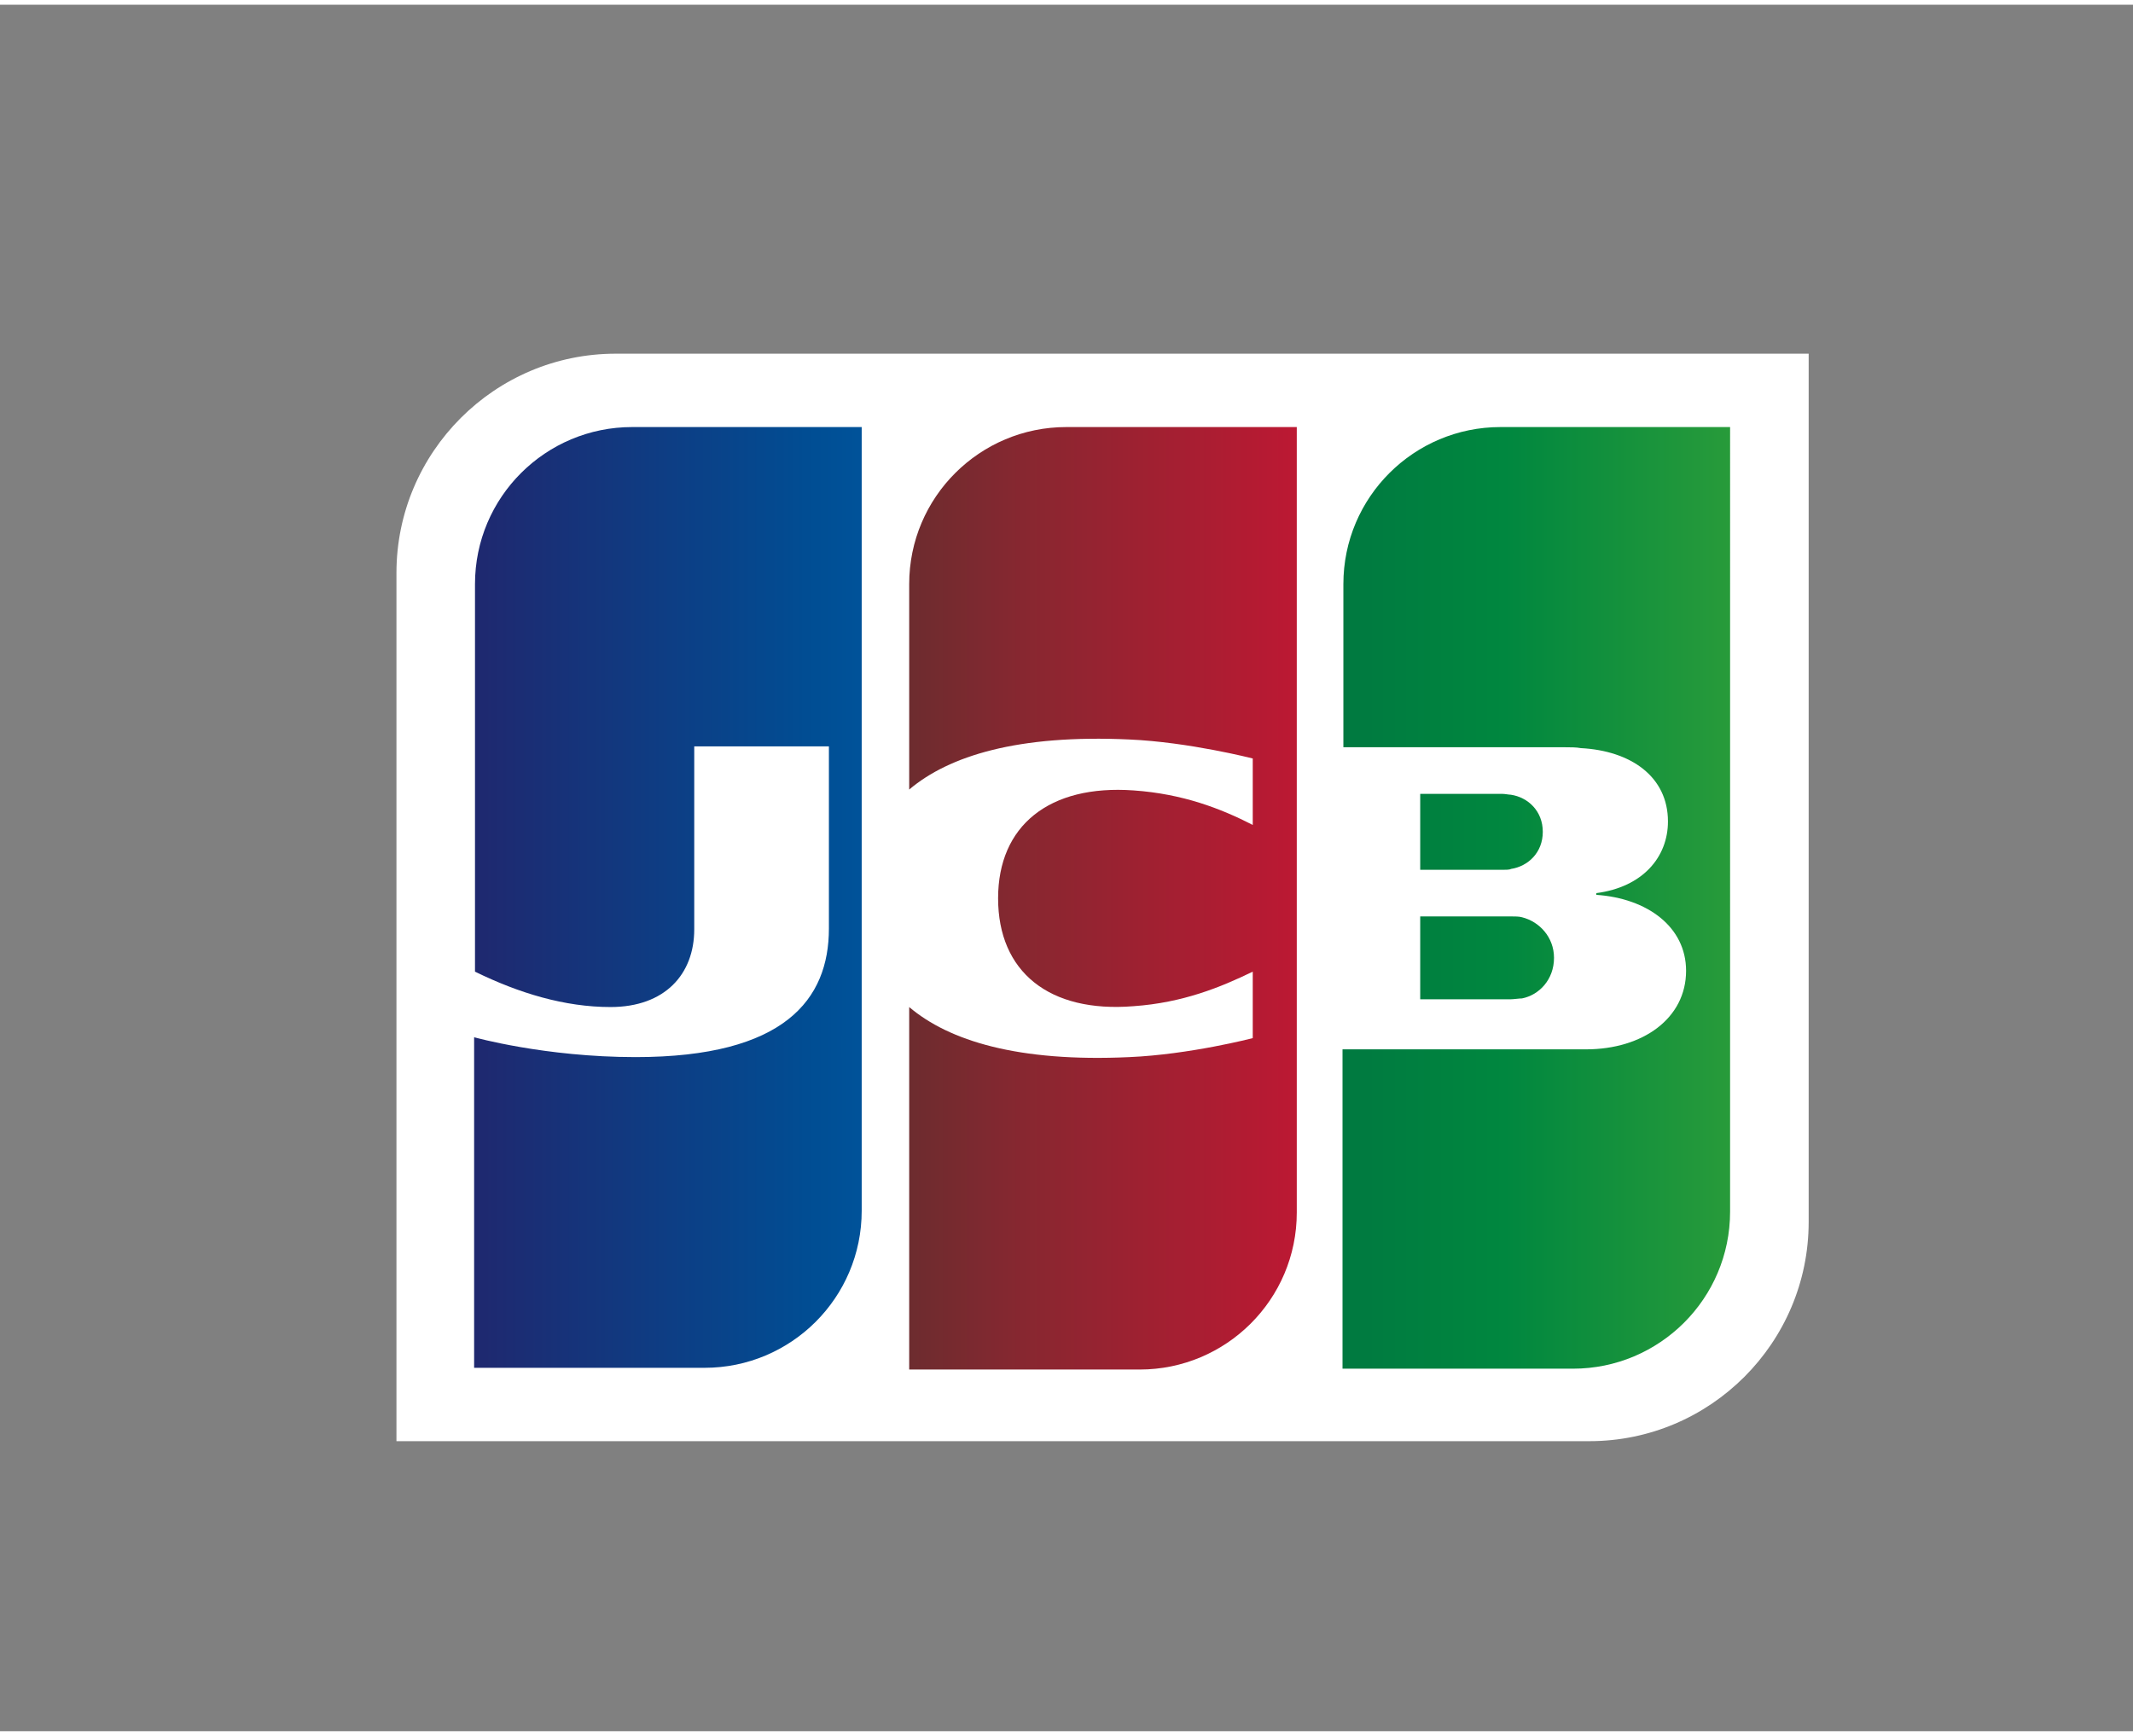 <?xml version="1.0" encoding="utf-8"?>
<!-- Generator: Adobe Illustrator 16.0.0, SVG Export Plug-In . SVG Version: 6.00 Build 0)  -->
<!DOCTYPE svg PUBLIC "-//W3C//DTD SVG 1.1//EN" "http://www.w3.org/Graphics/SVG/1.1/DTD/svg11.dtd">
<svg version="1.1" id="Layer_1" xmlns="http://www.w3.org/2000/svg" xmlns:xlink="http://www.w3.org/1999/xlink" x="0px" y="0px"
	 width="43px" height="35px" viewBox="140 0 420 340" enable-background="new 140 0 420 340" xml:space="preserve">
<rect x="140" y="0" width="420" height="340" fill="#808080" stroke="none"/>
<g id="g6321" transform="translate(-9.4,96.811)">
	<g id="g6323" transform="matrix(1.822,0,0,1.822,-8.544,-109.837)">
		<path id="path6325" fill="#FFFFFF" d="M282.152,138.716c0,13.061-10.635,23.695-23.695,23.695H129.532V68.563
			c0-13.06,10.635-23.695,23.695-23.695h128.925V138.716z"/>
		<g id="g6327">
			
				<linearGradient id="path6338_1_" gradientUnits="userSpaceOnUse" x1="138.482" y1="96.847" x2="175.747" y2="96.847" gradientTransform="matrix(2.049 0 0 -2.049 -51.925 308.629)">
				<stop  offset="0" style="stop-color:#007940"/>
				<stop  offset="0.229" style="stop-color:#00873F"/>
				<stop  offset="0.743" style="stop-color:#40A737"/>
				<stop  offset="1" style="stop-color:#5CB531"/>
			</linearGradient>
			<path id="path6338" fill="url(#path6338_1_)" d="M240.171,114.648h9.796c0.279,0,0.932-0.094,1.212-0.094
				c1.866-0.373,3.452-2.052,3.452-4.384c0-2.239-1.586-3.919-3.452-4.385c-0.28-0.093-0.839-0.093-1.212-0.093h-9.796V114.648z"/>
			
				<linearGradient id="path6349_1_" gradientUnits="userSpaceOnUse" x1="138.482" y1="100.011" x2="175.714" y2="100.011" gradientTransform="matrix(2.049 0 0 -2.049 -51.925 308.629)">
				<stop  offset="0" style="stop-color:#007940"/>
				<stop  offset="0.229" style="stop-color:#00873F"/>
				<stop  offset="0.743" style="stop-color:#40A737"/>
				<stop  offset="1" style="stop-color:#5CB531"/>
			</linearGradient>
			<path id="path6349" fill="url(#path6349_1_)" d="M248.847,52.798c-9.329,0-16.979,7.556-16.979,16.978v17.632h23.975
				c0.56,0,1.213,0,1.68,0.093c5.411,0.28,9.422,3.079,9.422,7.93c0,3.825-2.705,7.09-7.743,7.743v0.187
				c5.504,0.373,9.702,3.452,9.702,8.209c0,5.131-4.665,8.49-10.822,8.49h-26.307v34.517h24.908c9.329,0,16.978-7.557,16.978-16.979
				V52.798H248.847L248.847,52.798z"/>
			
				<linearGradient id="path6360_1_" gradientUnits="userSpaceOnUse" x1="138.482" y1="103.493" x2="175.75" y2="103.493" gradientTransform="matrix(2.049 0 0 -2.049 -51.925 308.629)">
				<stop  offset="0" style="stop-color:#007940"/>
				<stop  offset="0.229" style="stop-color:#00873F"/>
				<stop  offset="0.743" style="stop-color:#40A737"/>
				<stop  offset="1" style="stop-color:#5CB531"/>
			</linearGradient>
			<path id="path6360" fill="url(#path6360_1_)" d="M253.419,96.55c0-2.239-1.586-3.732-3.452-4.011
				c-0.187,0-0.654-0.094-0.933-0.094h-8.863v8.21h8.863c0.28,0,0.84,0,0.933-0.093C251.833,100.281,253.419,98.789,253.419,96.55z"
				/>
		</g>
		
			<linearGradient id="path6371_1_" gradientUnits="userSpaceOnUse" x1="92.683" y1="100.033" x2="130.524" y2="100.033" gradientTransform="matrix(2.049 0 0 -2.049 -51.925 308.629)">
			<stop  offset="0" style="stop-color:#1F286F"/>
			<stop  offset="0.475" style="stop-color:#004E94"/>
			<stop  offset="0.826" style="stop-color:#0066B1"/>
			<stop  offset="1" style="stop-color:#006FBC"/>
		</linearGradient>
		<path id="path6371" fill="url(#path6371_1_)" d="M154.999,52.798c-9.329,0-16.979,7.556-16.979,16.978v41.886
			c4.758,2.332,9.702,3.825,14.646,3.825c5.877,0,9.049-3.545,9.049-8.396V87.314h14.553v19.684c0,7.65-4.758,13.9-20.897,13.9
			c-9.795,0-17.445-2.146-17.445-2.146v35.73h24.908c9.329,0,16.978-7.557,16.978-16.979V52.798H154.999L154.999,52.798z"/>
		
			<linearGradient id="path6384_1_" gradientUnits="userSpaceOnUse" x1="115.474" y1="99.988" x2="152.225" y2="99.988" gradientTransform="matrix(2.049 0 0 -2.049 -51.925 308.629)">
			<stop  offset="0" style="stop-color:#6C2C2F"/>
			<stop  offset="0.173" style="stop-color:#882730"/>
			<stop  offset="0.573" style="stop-color:#BE1833"/>
			<stop  offset="0.859" style="stop-color:#DC0436"/>
			<stop  offset="1" style="stop-color:#E60039"/>
		</linearGradient>
		<path id="path6384" fill="url(#path6384_1_)" d="M201.924,52.798c-9.329,0-16.979,7.556-16.979,16.978v22.203
			c4.291-3.638,11.754-5.97,23.788-5.411c6.437,0.28,13.34,2.053,13.34,2.053v7.183c-3.452-1.772-7.557-3.359-12.874-3.731
			c-9.142-0.653-14.646,3.824-14.646,11.661c0,7.929,5.504,12.408,14.646,11.661c5.317-0.373,9.422-2.053,12.874-3.732v7.184
			c0,0-6.81,1.772-13.34,2.052c-12.034,0.56-19.497-1.772-23.788-5.411v39.181h24.908c9.329,0,16.979-7.556,16.979-16.978V52.798
			H201.924L201.924,52.798z"/>
	</g>
</g>
</svg>
